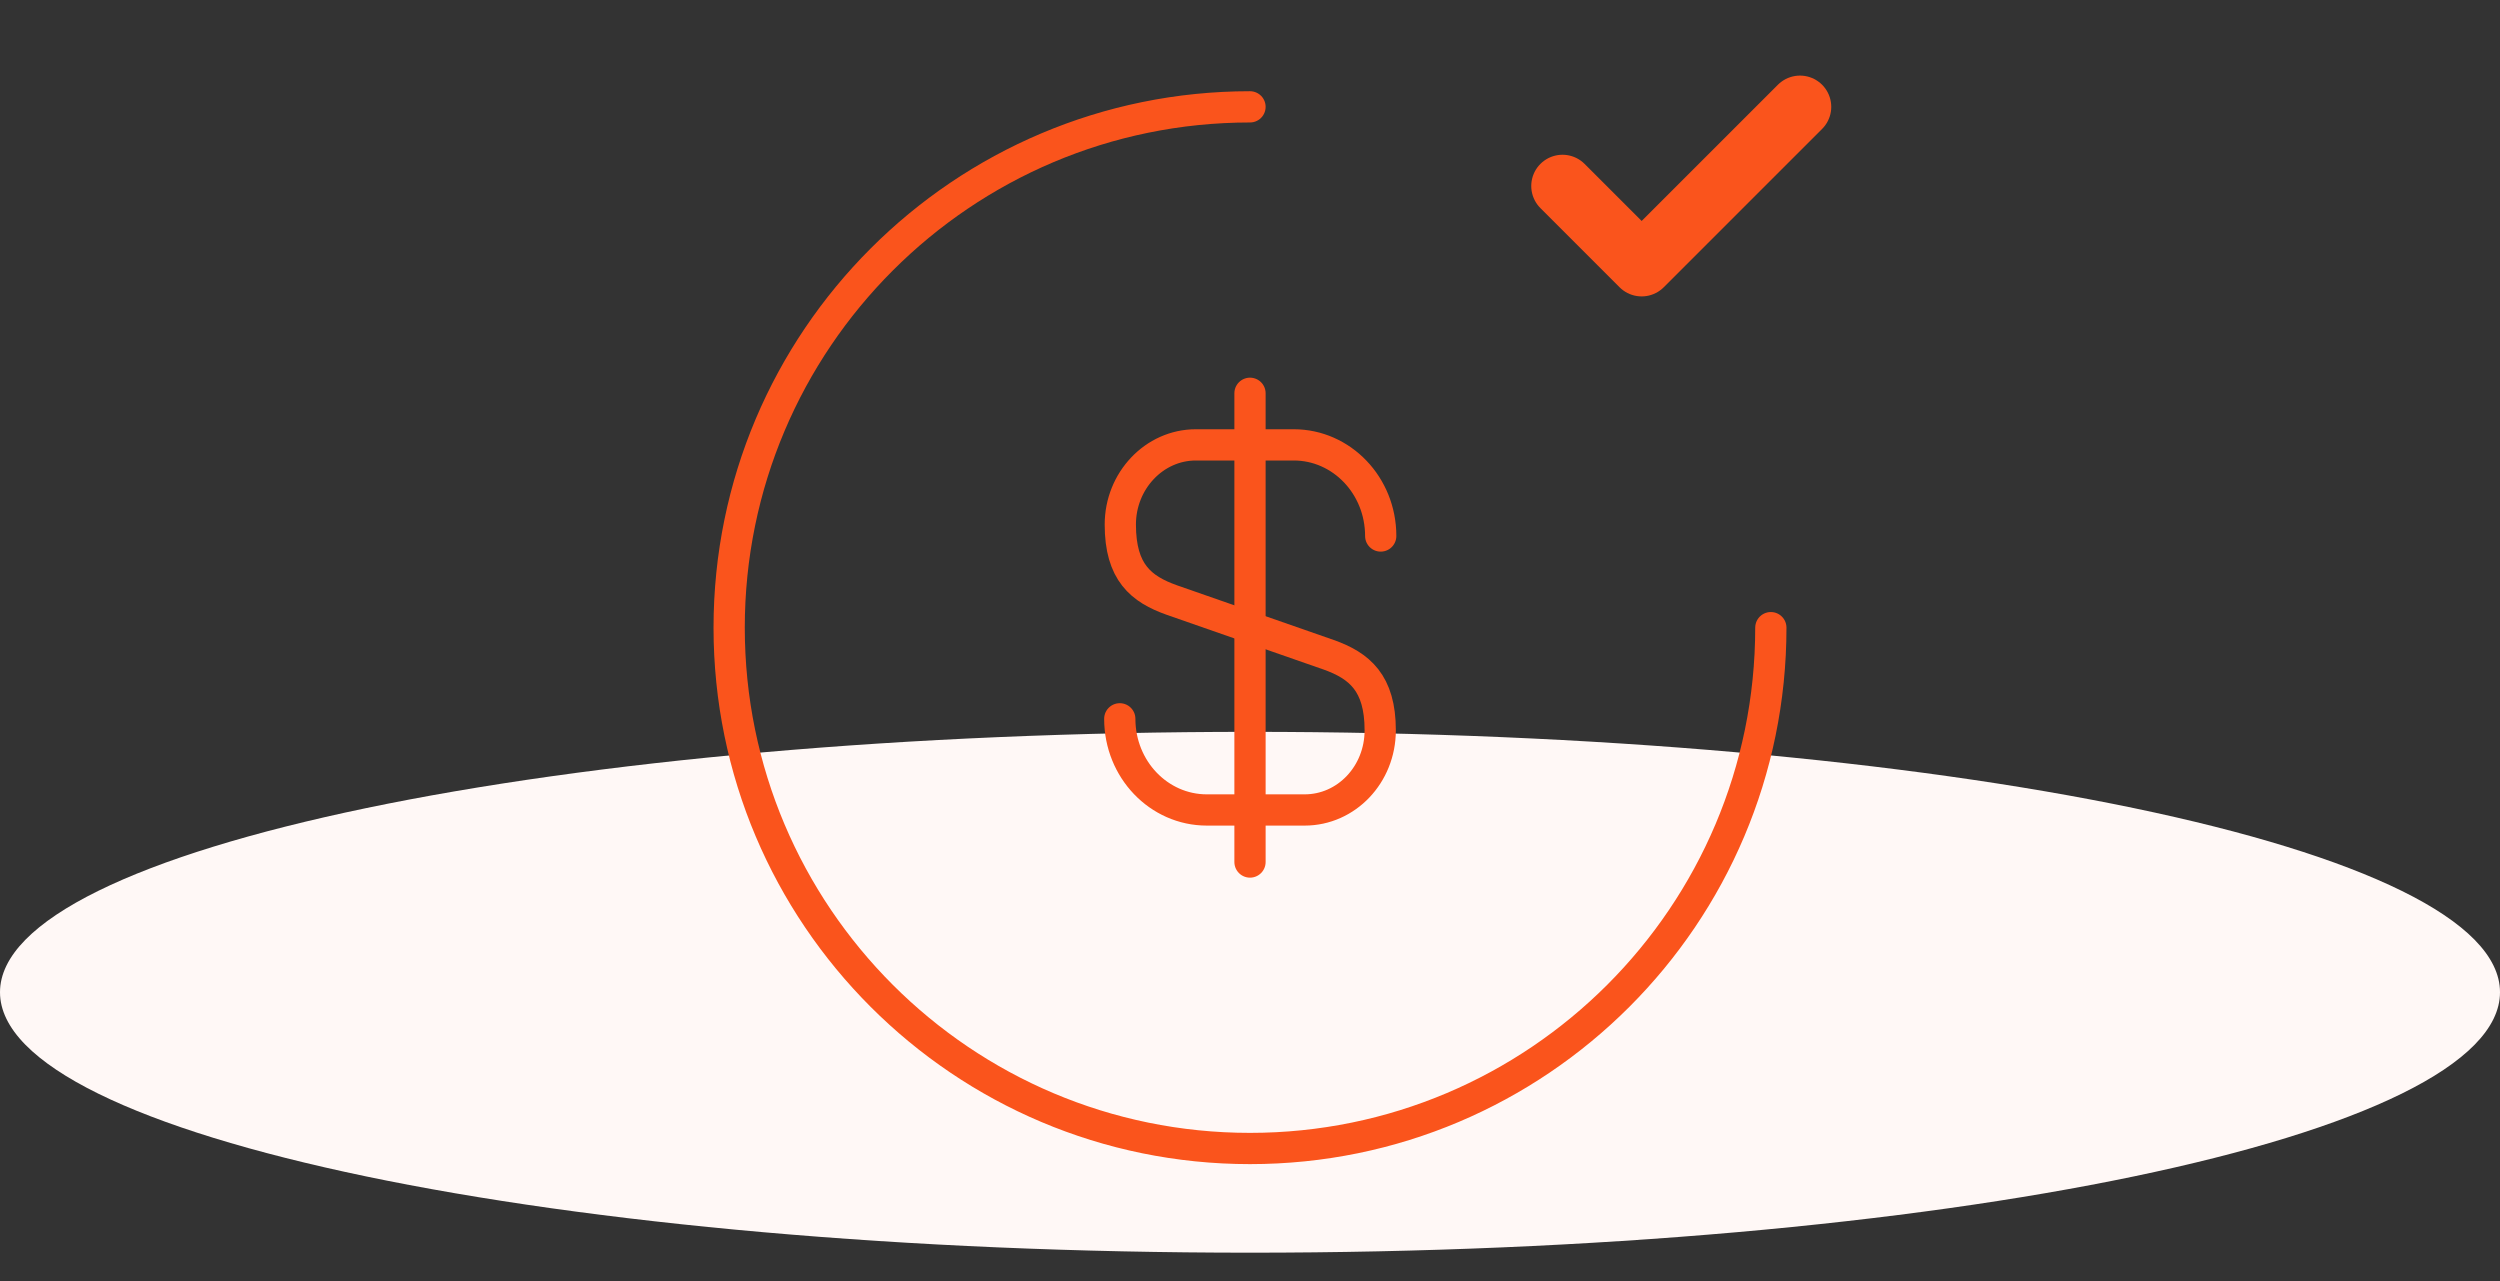 <svg width="80" height="41" viewBox="0 0 80 41" fill="none" xmlns="http://www.w3.org/2000/svg">
<rect x="0" y="0" width="80" height="41" fill="#333333" stroke="none"/>
<path d="M40 40.086C62.091 40.086 80 36.355 80 31.752C80 27.15 62.091 23.419 40 23.419C17.909 23.419 0 27.15 0 31.752C0 36.355 17.909 40.086 40 40.086Z" fill="#FFF8F6"/>
<path d="M35.833 23.002C35.833 24.619 37.083 25.919 38.617 25.919H41.75C43.083 25.919 44.167 24.785 44.167 23.369C44.167 21.852 43.5 21.302 42.517 20.952L37.5 19.202C36.517 18.852 35.85 18.319 35.85 16.785C35.85 15.386 36.933 14.236 38.267 14.236H41.4C42.933 14.236 44.183 15.536 44.183 17.152" stroke="#FA541C" stroke-linecap="round" stroke-linejoin="round"/>
<path d="M40 12.585V27.585" stroke="#FA541C" stroke-linecap="round" stroke-linejoin="round"/>
<path d="M56.667 20.085C56.667 29.285 49.2 36.752 40 36.752C30.8 36.752 23.333 29.285 23.333 20.085C23.333 10.886 30.8 3.419 40 3.419" stroke="#FA541C" stroke-linecap="round" stroke-linejoin="round"/>
<path d="M50 5.952L52.533 8.485L57.6 3.419" stroke="#FA541C" stroke-width="2" stroke-linecap="round" stroke-linejoin="round"/>
</svg>
